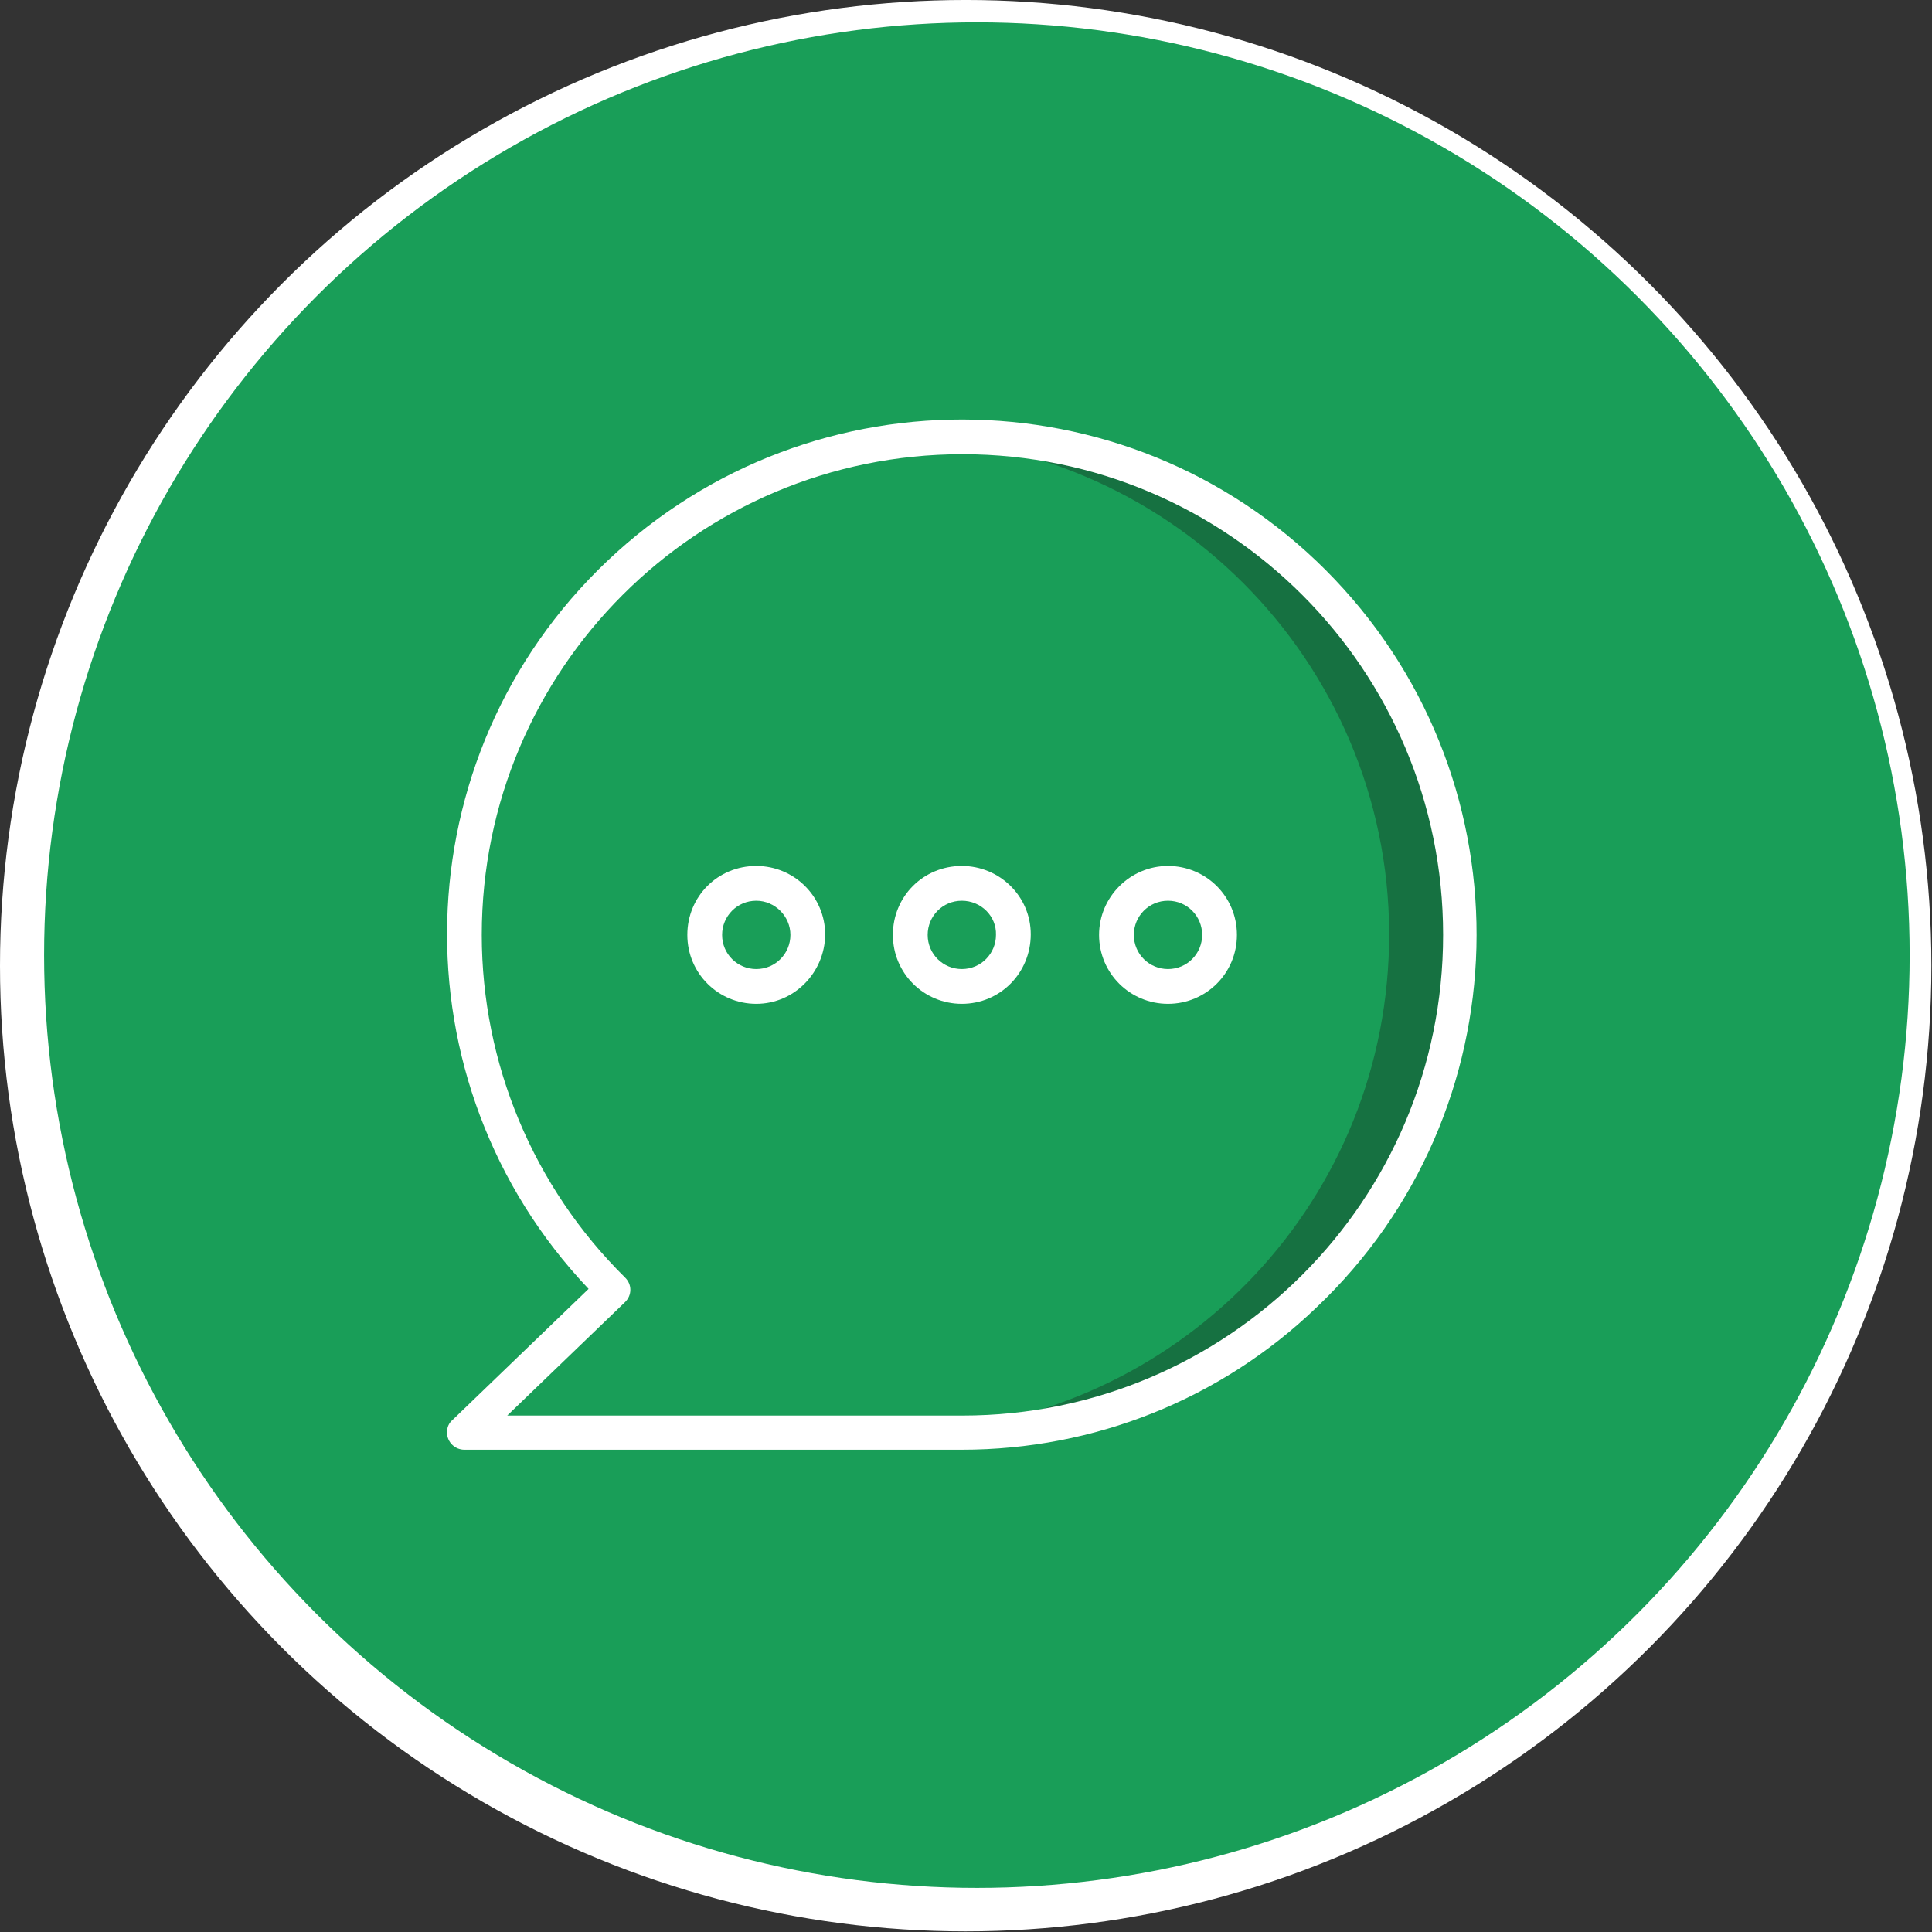 <?xml version="1.0" encoding="utf-8"?>
<!-- Generator: Adobe Illustrator 25.4.1, SVG Export Plug-In . SVG Version: 6.00 Build 0)  -->
<svg version="1.1" id="Calque_1" xmlns="http://www.w3.org/2000/svg" xmlns:xlink="http://www.w3.org/1999/xlink" x="0px" y="0px"
	 viewBox="0 0 311.1 311.1" style="enable-background:new 0 0 311.1 311.1;" xml:space="preserve">
<rect x="0" y="0" width="311.1" height="311.1" fill="#333333" stroke="none"/>
<style type="text/css">
	.st0{fill:#FFFFFF;}
	.st1{fill:#199E58;}
	.st2{fill:#167141;}
</style>
<g id="Groupe_12978" transform="translate(9 5.618)">
	<g transform="matrix(1, 0, 0, 1, -9, -5.62)">
		<circle id="Ellipse_118-2" class="st0" cx="155.5" cy="155.5" r="155.5"/>
	</g>
	<g transform="matrix(1, 0, 0, 1, -9, -5.62)">
		<circle id="Ellipse_119-2" class="st1" cx="157.3" cy="153.8" r="150.2"/>
	</g>
	<g id="Groupe_12977" transform="translate(20.377 19.524)">
		<path id="Tracé_19674" class="st2" d="M125.5,45.3c-1.9,0-3.7,0.1-5.5,0.2c44.1,3.2,77.3,41.6,74.1,85.7c0,0,0,0,0,0
			c-3,41.8-37.8,74.2-79.7,74.3h11.1c44.3,0,80.1-35.9,80.1-80.1C205.7,81.2,169.8,45.3,125.5,45.3z"/>
		<g id="Groupe_12976" transform="translate(0 0)">
			<path id="Tracé_19675" class="st0" d="M125.5,208.3H45.4c-1.5,0-2.8-1.2-2.8-2.8c0-0.8,0.3-1.5,0.9-2l21.9-21.1
				c-31.5-33.2-30.2-85.7,3-117.2c33.2-31.5,85.7-30.2,117.2,3c31.5,33.2,30.2,85.7-3,117.2C167.2,200.2,146.8,208.3,125.5,208.3z
				 M52.3,202.8h73.3c42.7,0,77.4-34.6,77.4-77.4c0,0,0,0,0,0c0-42.7-34.6-77.4-77.4-77.4c0,0,0,0,0,0c-42.7,0-77.4,34.6-77.4,77.4
				c0,0,0,0,0,0c0,20.7,8.3,40.6,23.1,55.2c1.1,1.1,1.1,2.8,0,3.9c0,0,0,0,0,0l-0.1,0.1L52.3,202.8z"/>
			<path id="Tracé_19676" class="st0" d="M125.5,136.5c-6.1,0-11.1-4.9-11.1-11.1s4.9-11.1,11.1-11.1c6.1,0,11.1,4.9,11.1,11
				c0,0,0,0,0,0C136.6,131.5,131.7,136.5,125.5,136.5C125.5,136.5,125.5,136.5,125.5,136.5z M125.5,119.9c-3.1,0-5.5,2.5-5.5,5.5
				c0,3.1,2.5,5.5,5.5,5.5c3.1,0,5.5-2.5,5.5-5.5c0,0,0,0,0,0C131.1,122.4,128.6,119.9,125.5,119.9
				C125.5,119.9,125.5,119.9,125.5,119.9L125.5,119.9z"/>
			<path id="Tracé_19677" class="st0" d="M92.4,136.5c-6.1,0-11.1-4.9-11.1-11.1s4.9-11.1,11.1-11.1c6.1,0,11.1,4.9,11.1,11.1
				C103.4,131.5,98.5,136.5,92.4,136.5z M92.4,119.9c-3.1,0-5.5,2.5-5.5,5.5c0,3.1,2.5,5.5,5.5,5.5c3.1,0,5.5-2.5,5.5-5.5
				C97.9,122.4,95.4,119.9,92.4,119.9C92.4,119.9,92.4,119.9,92.4,119.9L92.4,119.9z"/>
			<path id="Tracé_19678" class="st0" d="M158.7,136.5c-6.1,0-11.1-4.9-11.1-11.1c0-6.1,5-11.1,11.1-11.1c6.1,0,11.1,4.9,11.1,11.1
				S164.8,136.5,158.7,136.5z M158.7,119.9c-3.1,0-5.5,2.5-5.5,5.5c0,3.1,2.5,5.5,5.5,5.5c3.1,0,5.5-2.5,5.5-5.5
				C164.2,122.4,161.8,119.9,158.7,119.9C158.7,119.9,158.7,119.9,158.7,119.9L158.7,119.9z"/>
		</g>
	</g>
</g>
</svg>
